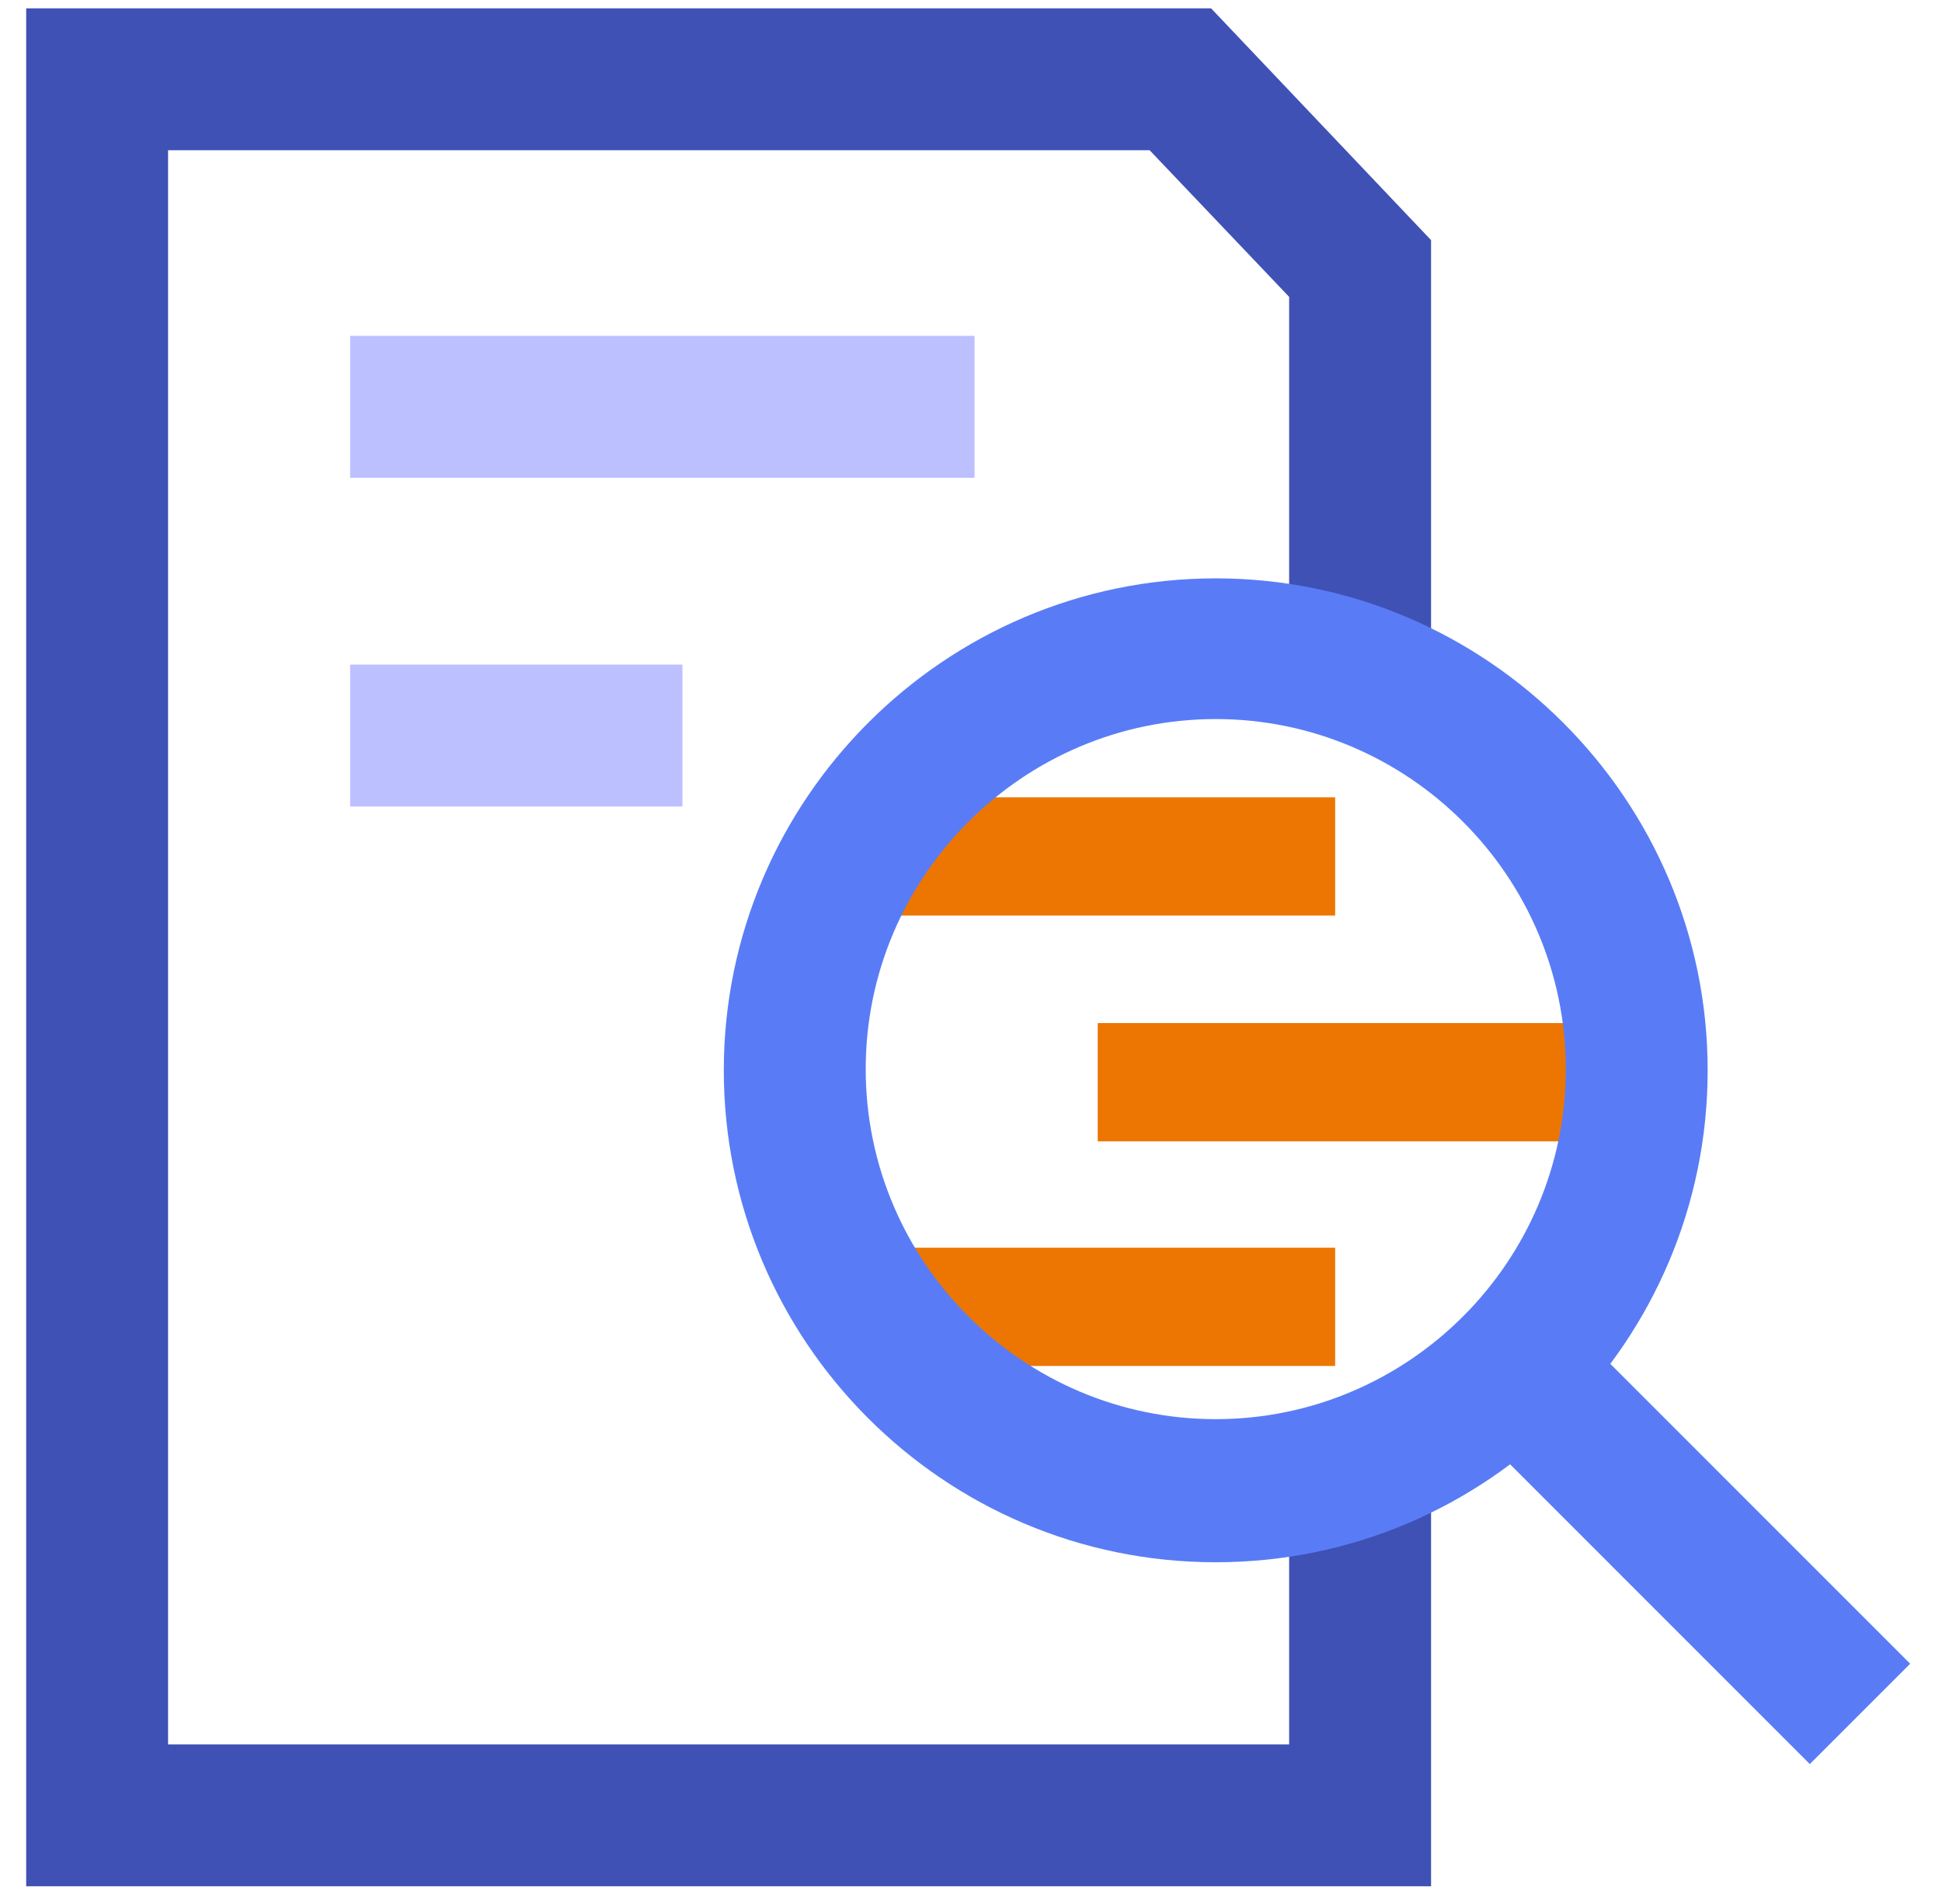 <svg width="51" height="50" viewBox="0 0 51 50" fill="none" xmlns="http://www.w3.org/2000/svg">
<g id="Home-Icons-13 1" clip-path="url(#clip0_862_771)">
<g id="Group">
<path id="Vector" d="M37.582 49.535H0.688V0.219H31.805L37.582 6.306V17.827H33.855V7.796L30.191 3.945H4.414V45.809H33.855V38.324H37.582V49.535Z" fill="#3F51B5"/>
<path id="Vector_2" d="M25.593 8.82H9.195V12.547H25.593V8.82Z" fill="#BDC0FF"/>
<path id="Vector_3" d="M17.922 17.453H9.195V21.18H17.922V17.453Z" fill="#BDC0FF"/>
<path id="Vector_4" d="M41.073 34.599L38.438 37.234L47.529 46.326L50.164 43.691L41.073 34.599Z" fill="#597CF6"/>
<path id="Vector_5" d="M35.063 20.938H22.578V24.043H35.063V20.938Z" fill="#EC7601"/>
<path id="Vector_6" d="M35.063 32.766H22.578V35.871H35.063V32.766Z" fill="#EC7601"/>
<path id="Vector_7" d="M43.269 26.867H28.828V29.973H43.269V26.867Z" fill="#EC7601"/>
<path id="Vector_8" d="M31.927 41.026C24.784 41.026 19.008 35.219 19.008 28.107C19.008 20.995 24.815 15.188 31.927 15.188C39.039 15.188 44.846 20.995 44.846 28.107C44.846 35.219 39.07 41.026 31.927 41.026ZM31.927 18.883C26.865 18.883 22.735 23.014 22.735 28.076C22.735 33.138 26.865 37.268 31.927 37.268C36.989 37.268 41.12 33.138 41.12 28.076C41.12 23.014 36.989 18.883 31.927 18.883Z" fill="#597CF6"/>
</g>
</g>
<defs>
<clipPath id="clip0_862_771">
<rect width="50.311" height="50" fill="white"/>
</clipPath>
</defs>
</svg>
